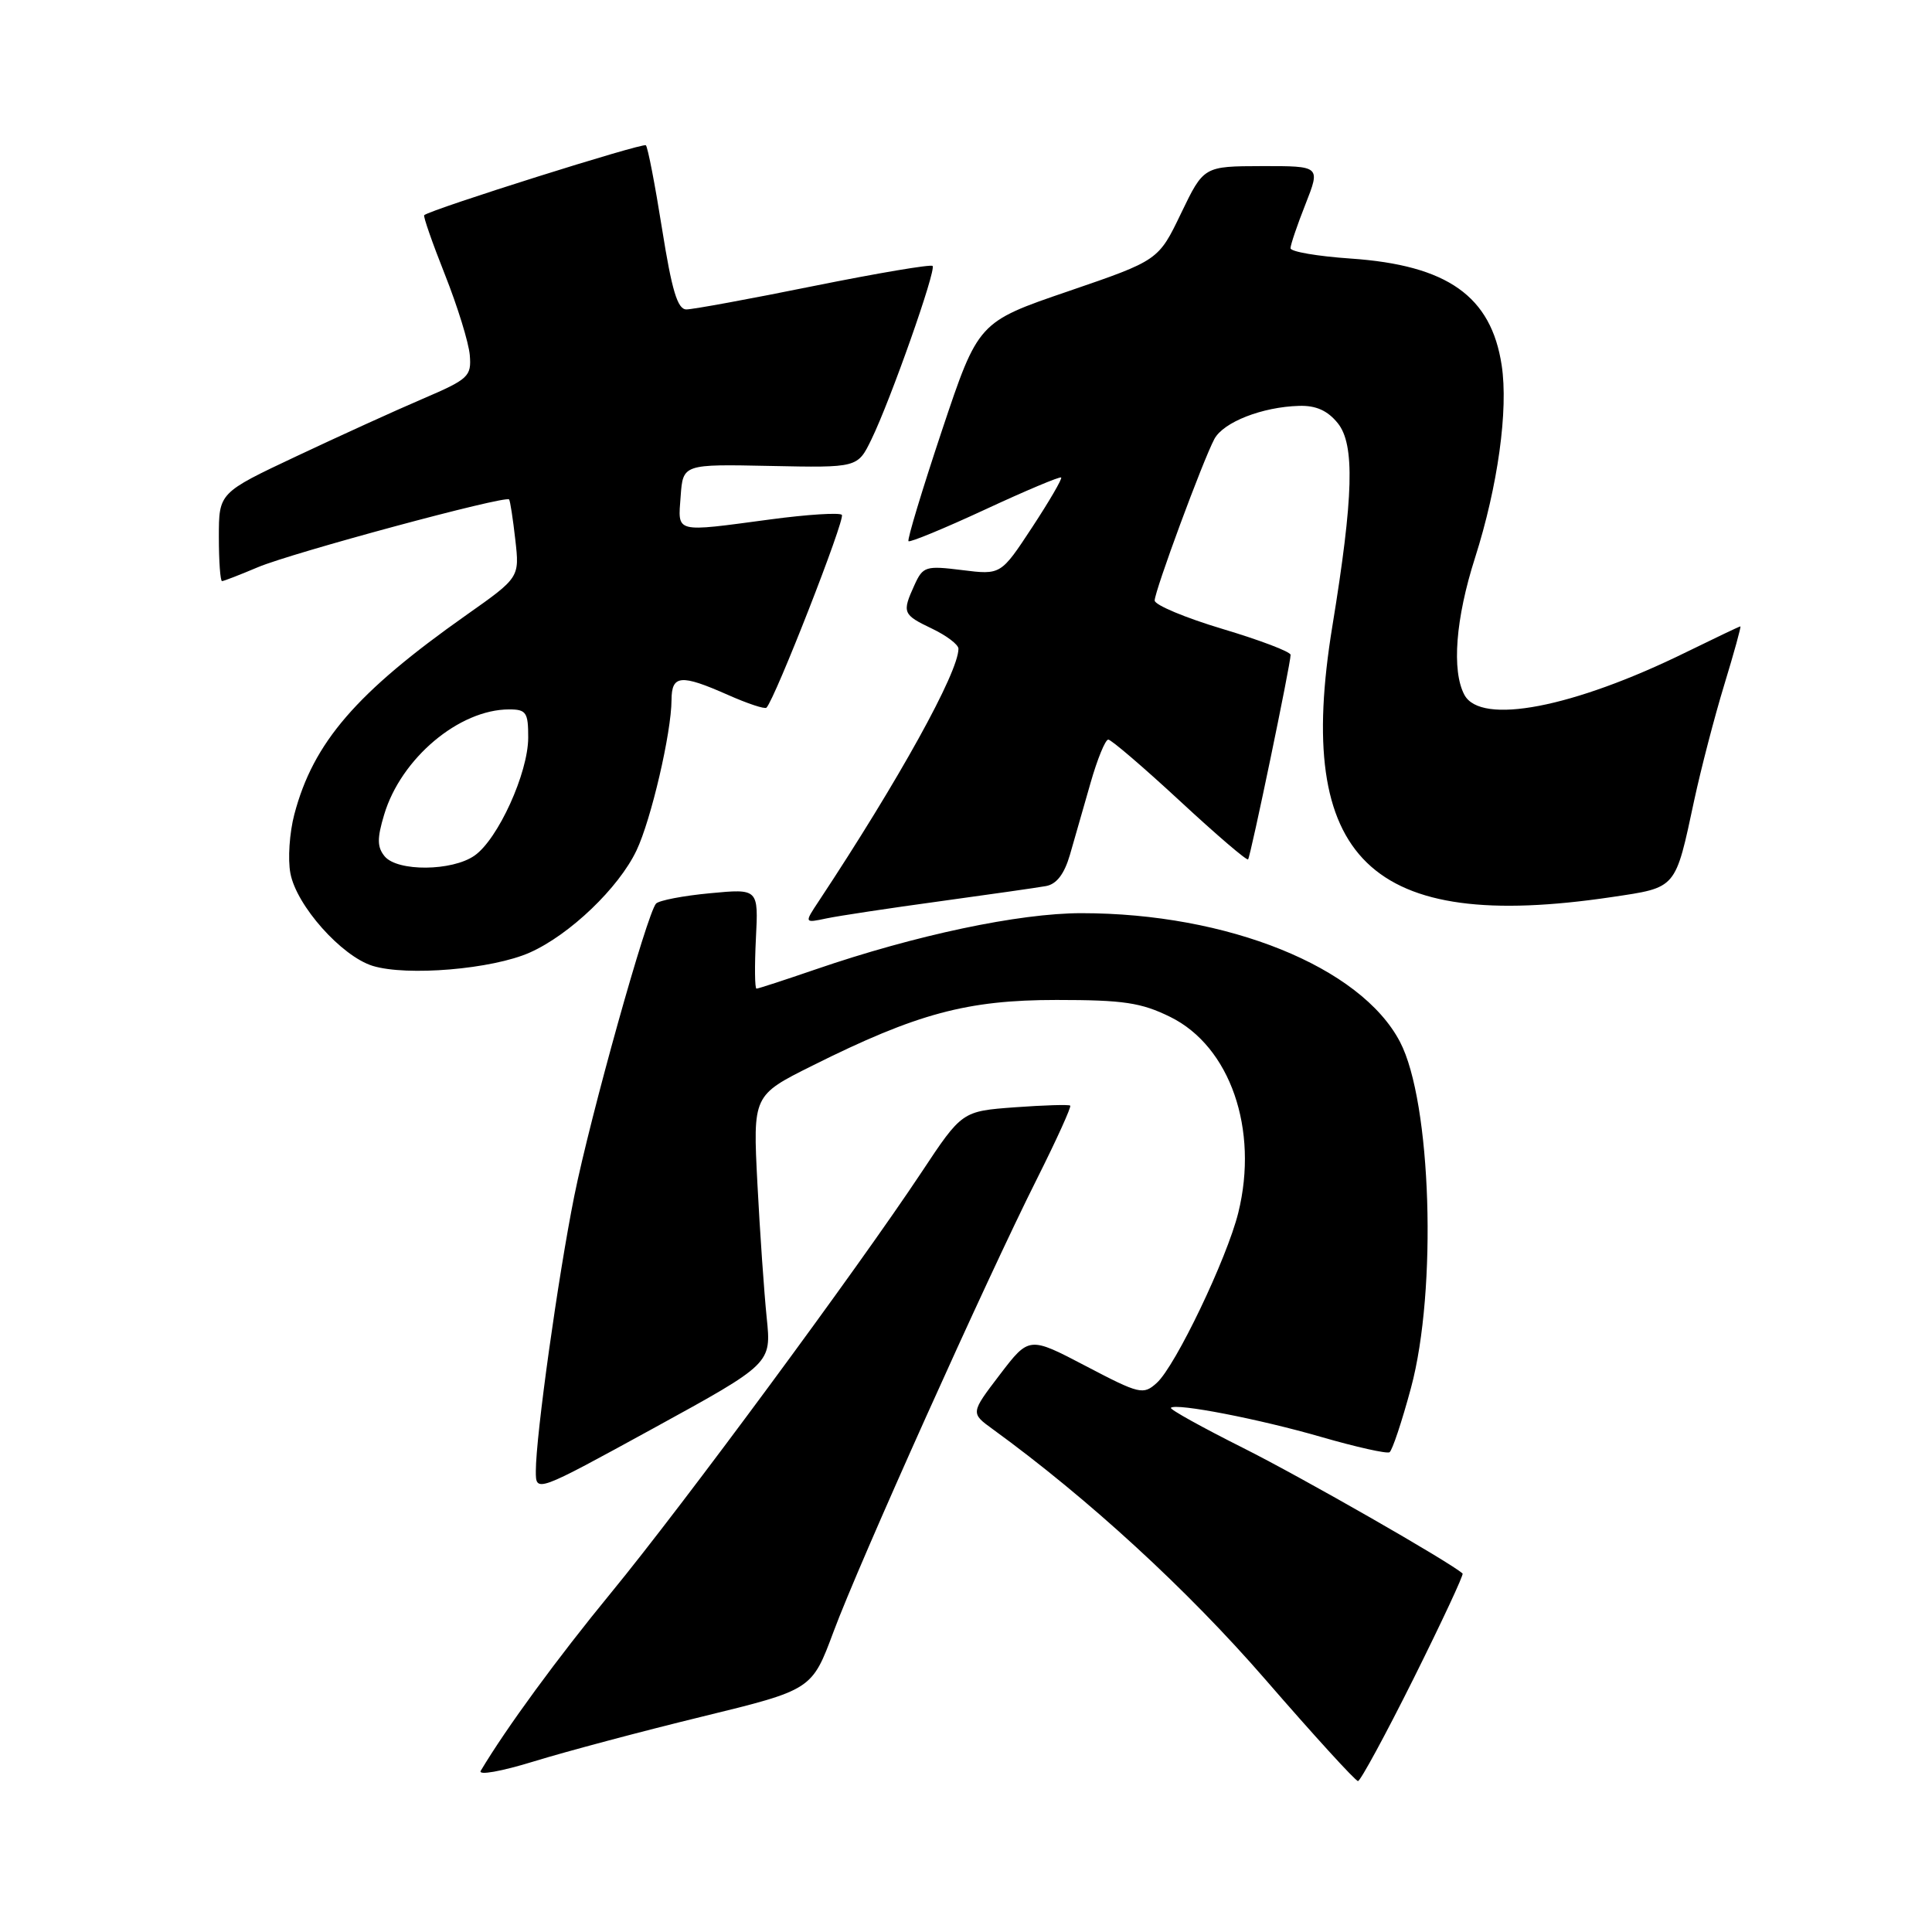 <?xml version="1.0" encoding="UTF-8" standalone="no"?>
<!DOCTYPE svg PUBLIC "-//W3C//DTD SVG 1.1//EN" "http://www.w3.org/Graphics/SVG/1.1/DTD/svg11.dtd" >
<svg xmlns="http://www.w3.org/2000/svg" xmlns:xlink="http://www.w3.org/1999/xlink" version="1.1" viewBox="0 0 256 256">
 <g >
 <path fill="currentColor"
d=" M 93.04 227.46 C 107.58 223.91 107.58 223.91 110.44 216.23 C 113.82 207.12 130.76 169.42 137.43 156.15 C 140.01 151.00 141.98 146.66 141.81 146.50 C 141.64 146.34 138.34 146.44 134.49 146.72 C 127.47 147.24 127.47 147.24 122.08 155.37 C 113.65 168.08 90.52 199.42 81.01 211.00 C 73.84 219.73 67.09 228.96 63.70 234.64 C 63.32 235.28 66.40 234.73 70.76 233.39 C 75.02 232.08 85.04 229.41 93.04 227.46 Z  M 187.32 222.39 C 191.05 214.90 193.97 208.65 193.80 208.50 C 192.16 207.01 172.61 195.82 164.78 191.89 C 159.28 189.13 154.95 186.73 155.15 186.54 C 155.84 185.89 166.84 188.02 175.09 190.41 C 179.69 191.74 183.76 192.65 184.12 192.43 C 184.48 192.20 185.76 188.37 186.96 183.91 C 190.46 170.95 189.67 145.98 185.50 138.04 C 180.30 128.11 162.68 121.00 143.29 121.00 C 135.03 121.00 121.28 123.91 108.07 128.45 C 103.99 129.85 100.47 131.00 100.24 131.00 C 100.01 131.00 99.98 128.02 100.16 124.38 C 100.50 117.75 100.50 117.75 94.07 118.36 C 90.53 118.69 87.32 119.31 86.93 119.73 C 85.74 121.02 78.23 147.87 76.09 158.50 C 73.95 169.17 71.00 190.24 71.00 194.94 C 71.00 197.79 71.00 197.79 86.61 189.24 C 102.22 180.68 102.22 180.68 101.59 174.59 C 101.25 171.24 100.69 163.24 100.36 156.82 C 99.76 145.14 99.76 145.14 107.63 141.21 C 121.50 134.29 128.13 132.50 140.00 132.50 C 148.87 132.50 151.21 132.85 155.07 134.75 C 163.00 138.66 166.81 149.64 164.08 160.69 C 162.57 166.78 155.76 181.00 153.28 183.24 C 151.49 184.86 151.02 184.75 143.88 181.01 C 136.36 177.07 136.36 177.07 132.48 182.15 C 128.60 187.24 128.60 187.24 131.54 189.37 C 144.20 198.57 157.32 210.62 167.64 222.51 C 174.07 229.93 179.61 236.00 179.94 236.00 C 180.26 236.00 183.59 229.87 187.32 222.39 Z  M 70.22 126.21 C 75.51 123.85 81.99 117.64 84.34 112.69 C 86.28 108.61 88.96 97.11 88.98 92.75 C 89.00 89.42 90.20 89.31 96.46 92.08 C 99.05 93.23 101.34 93.99 101.56 93.77 C 102.69 92.64 112.05 68.71 111.55 68.22 C 111.24 67.90 106.99 68.17 102.12 68.82 C 89.23 70.54 89.83 70.70 90.19 65.75 C 90.50 61.50 90.50 61.50 102.07 61.74 C 113.64 61.98 113.64 61.98 115.46 58.24 C 118.00 53.03 124.09 35.75 123.57 35.24 C 123.33 35.00 116.25 36.20 107.81 37.90 C 99.38 39.61 91.80 41.00 90.95 41.00 C 89.78 41.00 89.03 38.52 87.73 30.35 C 86.80 24.50 85.84 19.50 85.58 19.25 C 85.21 18.88 57.19 27.71 56.21 28.51 C 56.05 28.64 57.29 32.19 58.96 36.40 C 60.63 40.61 62.11 45.40 62.25 47.06 C 62.48 49.88 62.09 50.24 56.00 52.85 C 52.42 54.38 44.89 57.81 39.25 60.47 C 29.00 65.30 29.00 65.30 29.00 71.15 C 29.00 74.37 29.19 77.00 29.42 77.00 C 29.65 77.00 31.78 76.17 34.17 75.16 C 38.66 73.26 66.99 65.61 67.46 66.18 C 67.60 66.36 67.97 68.75 68.28 71.51 C 68.85 76.52 68.85 76.52 61.77 81.51 C 47.22 91.77 41.51 98.38 39.00 107.91 C 38.36 110.33 38.12 113.85 38.48 115.72 C 39.28 119.99 45.24 126.69 49.37 127.98 C 53.91 129.38 65.25 128.43 70.22 126.21 Z  M 124.50 119.43 C 131.10 118.52 137.44 117.62 138.59 117.41 C 140.00 117.16 141.02 115.83 141.77 113.27 C 142.37 111.20 143.60 106.91 144.50 103.75 C 145.40 100.59 146.46 98.00 146.85 98.00 C 147.24 98.00 151.51 101.66 156.33 106.12 C 161.15 110.59 165.22 114.08 165.38 113.87 C 165.72 113.44 171.04 87.85 171.01 86.77 C 171.01 86.36 166.95 84.82 162.00 83.34 C 157.05 81.86 153.00 80.16 153.00 79.57 C 153.01 78.28 159.39 61.02 160.91 58.17 C 162.11 55.93 167.25 53.92 172.13 53.78 C 174.37 53.71 175.91 54.40 177.26 56.07 C 179.54 58.89 179.36 65.76 176.54 83.00 C 171.48 113.92 181.50 123.63 213.54 118.87 C 222.24 117.57 221.95 117.91 224.50 106.00 C 225.39 101.88 227.17 95.01 228.47 90.75 C 229.77 86.49 230.73 83.00 230.61 83.00 C 230.48 83.00 227.26 84.54 223.44 86.41 C 208.45 93.78 196.21 96.13 194.04 92.07 C 192.34 88.89 192.87 81.97 195.45 73.91 C 198.47 64.44 199.88 54.30 198.98 48.40 C 197.59 39.24 191.79 35.14 178.97 34.26 C 174.59 33.96 171.00 33.35 171.00 32.89 C 171.00 32.44 171.89 29.81 172.99 27.04 C 174.97 22.00 174.97 22.00 167.24 22.01 C 159.50 22.03 159.50 22.03 156.50 28.26 C 153.50 34.50 153.50 34.50 141.56 38.59 C 129.62 42.67 129.62 42.67 124.82 57.02 C 122.19 64.91 120.19 71.52 120.38 71.71 C 120.57 71.90 125.13 70.02 130.52 67.52 C 135.90 65.02 140.44 63.11 140.61 63.27 C 140.77 63.44 139.04 66.41 136.76 69.88 C 132.62 76.18 132.62 76.18 127.49 75.54 C 122.66 74.94 122.30 75.05 121.18 77.50 C 119.50 81.19 119.61 81.44 123.50 83.30 C 125.42 84.22 127.00 85.41 127.00 85.96 C 127.00 89.09 119.10 103.37 108.49 119.41 C 106.56 122.32 106.56 122.32 109.53 121.69 C 111.16 121.35 117.90 120.33 124.50 119.43 Z  M 50.97 113.47 C 49.97 112.25 49.95 111.11 50.90 107.95 C 53.13 100.49 60.84 94.00 67.47 94.00 C 69.73 94.00 70.00 94.40 69.99 97.75 C 69.98 102.42 65.99 111.20 62.88 113.37 C 59.91 115.45 52.67 115.51 50.97 113.47 Z "/>
</g>
</svg>
